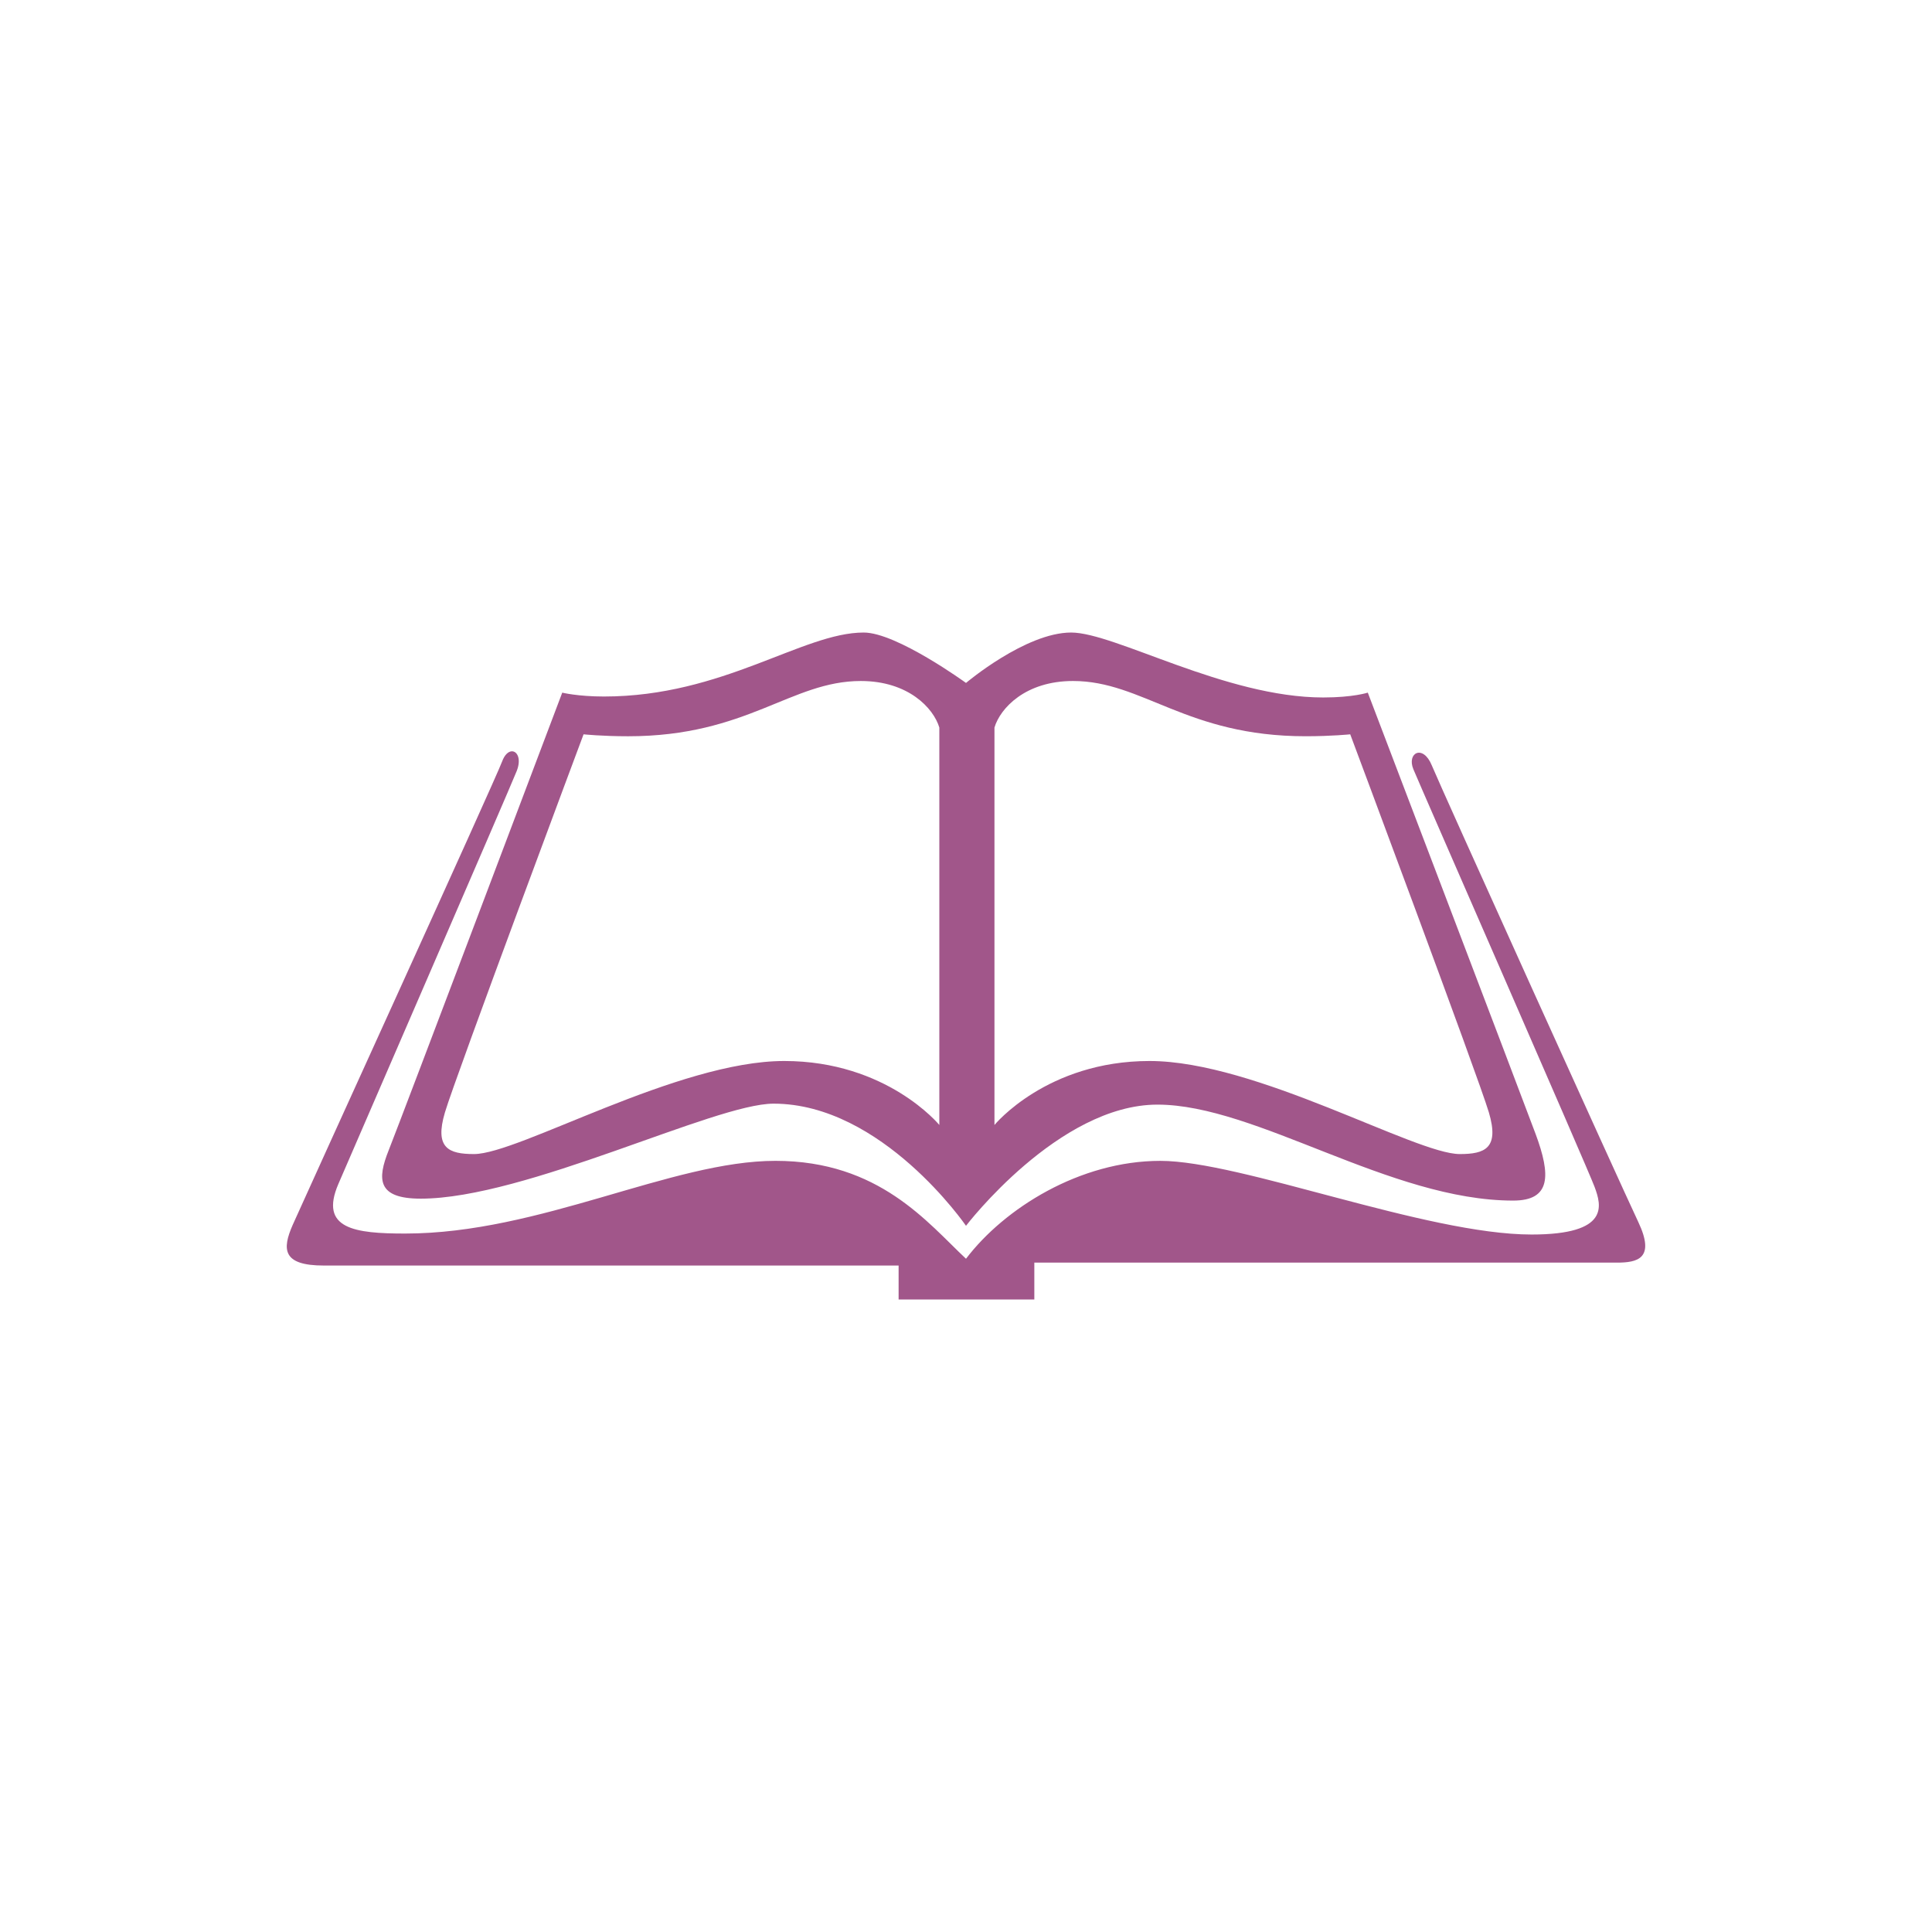<?xml version="1.0" encoding="UTF-8" standalone="no"?>
<svg
  xmlns:dc="http://purl.org/dc/elements/1.1/"
  xmlns:cc="http://creativecommons.org/ns#"
  xmlns:rdf="http://www.w3.org/1999/02/22-rdf-syntax-ns#"
  xmlns:svg="http://www.w3.org/2000/svg"
  xmlns="http://www.w3.org/2000/svg"
  xml:space="preserve"
  enable-background="new 0 0 119.99 63.835"
  viewBox="0 0 512 512"
  height="512"
  width="512"
  y="0px"
  x="0px"
  id="Layer_2"
  version="1.1">

  <path
    id="path2"
    d="M 228.893 167.627 C 212.708 167.627 191.643 184.582 160.045 184.582 C 153.109 184.582 149 183.557 149 183.557 C 149 183.557 106.096 297.104 103.014 304.811 C 99.931 312.517 99.929 317.656 111.492 317.656 C 139.237 317.656 189.332 292.48 205.002 292.48 C 233.774 292.48 256 324.85 256 324.85 C 256 324.85 280.529 292.736 306.732 292.736 C 332.936 292.736 368.389 318.168 401.014 318.168 C 411.033 318.168 411.033 311.489 406.924 300.443 C 402.814 289.398 362.479 183.553 362.479 183.553 C 362.479 183.553 358.625 184.838 350.662 184.838 C 324.714 184.838 295.43 167.627 283.869 167.627 C 271.794 167.627 256 180.984 256 180.984 C 256 180.984 237.626 167.627 228.893 167.627 z M 284.352 180.471 C 302.848 180.471 314.409 195.113 346.008 195.113 C 352.938 195.113 357.824 194.6 357.824 194.6 C 357.824 194.6 391.736 285.285 394.562 294.789 C 397.389 304.296 393.536 305.838 386.855 305.838 C 375.039 305.838 332.906 281.176 304.646 281.176 C 277.416 281.176 263.543 298.131 263.543 298.131 L 263.543 192.801 C 265.084 187.662 271.765 180.471 284.352 180.471 z M 228.123 180.473 C 240.71 180.473 247.39 187.666 248.932 192.805 L 248.932 298.131 C 248.932 298.131 235.058 281.176 207.828 281.176 C 179.568 281.176 137.44 305.838 125.621 305.838 C 118.941 305.838 115.087 304.297 117.914 294.793 C 120.741 285.289 154.65 194.602 154.65 194.602 C 154.65 194.602 159.537 195.117 166.467 195.117 C 198.065 195.117 209.626 180.473 228.123 180.473 z M 135.619 199.105 C 134.741 199.143 133.742 199.964 133.068 201.795 C 131.271 206.675 80.405 318.168 77.578 324.59 C 74.754 331.014 74.755 335.381 85.801 335.381 L 238.141 335.381 L 238.141 344.373 L 274.107 344.373 L 274.107 334.609 L 428.504 334.609 C 433.899 334.609 438.778 333.583 434.154 323.82 C 429.53 314.057 381.746 208.471 379.434 202.82 C 377.122 197.17 372.757 199.481 374.555 203.85 C 376.352 208.218 420.796 309.691 422.594 314.574 C 424.391 319.454 426.703 327.162 405.895 327.162 C 377.894 327.162 328.824 307.639 307.5 307.639 C 286.176 307.639 266.152 320.224 256 333.582 C 245.848 324.078 233.003 307.635 205.514 307.635 C 178.025 307.635 143.087 326.902 107.379 326.902 C 94.021 326.902 84.574 325.679 89.654 313.801 C 91.831 308.714 134.869 209.5 136.922 204.361 C 138.207 201.149 137.082 199.042 135.619 199.105 z "
    style="fill:#a1568a;fill-opacity:1;stroke-width:3.083"/>
</svg>
